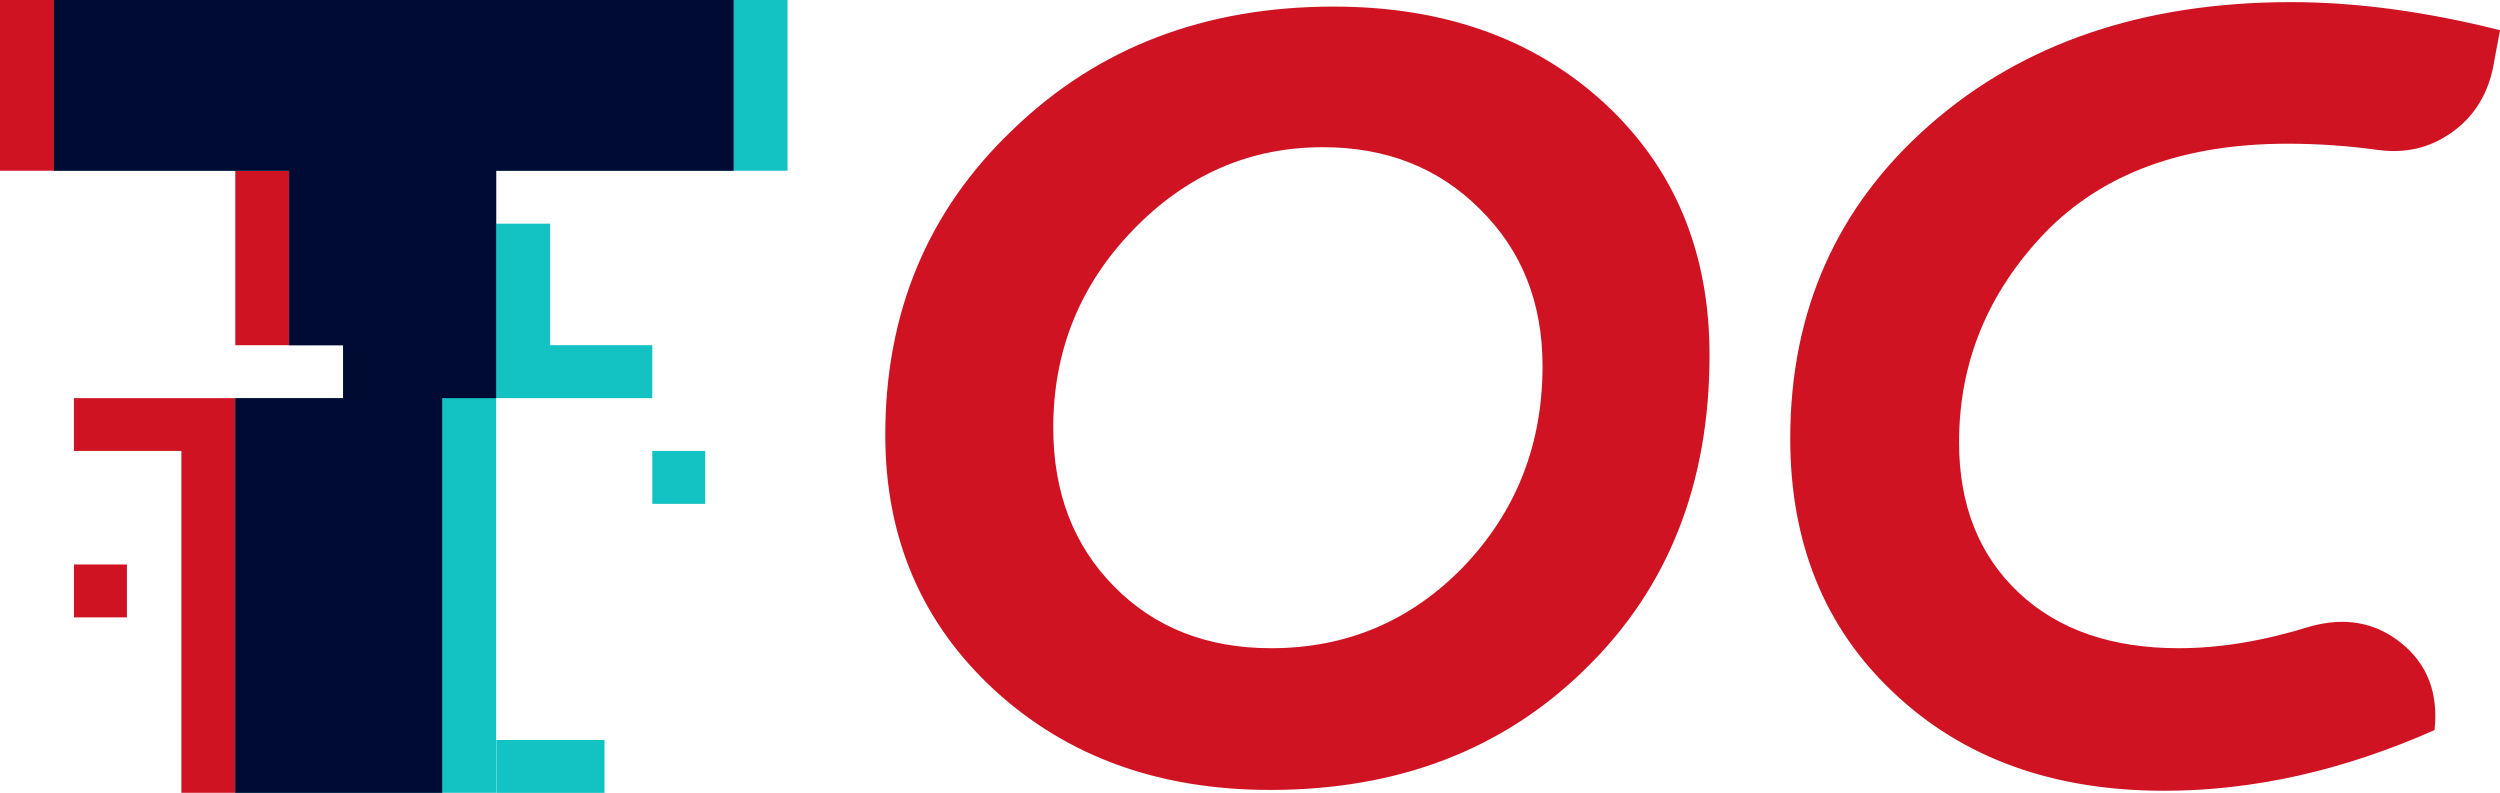 <svg width="179.04" height="56.783" xmlns="http://www.w3.org/2000/svg"
  preserveAspectRatio="xMidYMid meet">

  <g fill="#CF1322">
    <g>
      <svg height="56.783" width="56.4" y="0" x="0">
        <g>
          <svg viewBox="0 0 76.51 77.03">
            <g>
              <path
                d="m10.48,16.59l12.38,0l0,16.95l10.47,0l0,5.14l-26.15,0l0,5.13l10.44,0l0,33.21l25.34,0l0,-38.34l5.24,0l0,-22.09l23.07,0l0,-16.59l-71.27,0l0,16.59l10.48,0z"
                fill="#CF1322" />
              <path d="m7.19,54.84l5.14,0l0,5.14l-5.14,0l0,-5.14z" fill="#CF1322" />
              <path
                d="m22.86,16.59l5.23,0l0,16.95l5.24,0l0,5.14l-10.47,0l0,38.34l25.34,0l0,-38.34l15.17,0l0,-5.14l-9.93,0l0,-11.81l-5.24,0l0,-5.14l28.31,0l0,-16.59l-71.27,0l0,16.59l17.62,0z"
                fill="#13C2C2" />
              <path d="m48.22,71.89l10.51,0l0,5.14l-10.51,0l0,-5.14zm15.15,-28.08l5.14,0l0,5.14l-5.14,0l0,-5.14z"
                fill="#13C2C2" />
              <path
                d="m22.86,16.59l5.23,0l0,16.95l5.24,0l0,5.14l-10.47,0l0,38.34l20.1,0l0,-38.34l5.24,0l0,-22.09l23.07,0l0,-16.59l-66.03,0l0,16.59l17.62,0z"
                fill="#000b34" />
            </g>
          </svg>
        </g>
      </svg>
    </g>
    <g>
      <path
        d="m95.51,0.472l0,0l0,0q-13.84,0 -22.94,8.78l0,0q-9.17,8.7 -9.17,21.9l0,0q0,11.05 7.81,18.26l0,0q7.8,7.16 19.76,7.16l0,0q13.78,0 22.61,-8.71l0,0q8.85,-8.65 8.85,-22.43l0,0q0,-11.05 -7.48,-18l0,0q-7.54,-6.96 -19.44,-6.96zm-4.48,45.95l0,0l0,0q-6.89,0 -11.24,-4.42l0,0q-4.36,-4.41 -4.36,-11.37l0,0q0,-8.26 5.72,-14.17l0,0q5.72,-5.92 13.59,-5.92l0,0q6.82,0 11.24,4.43l0,0q4.49,4.41 4.49,11.24l0,0q0,8.45 -5.66,14.37l0,0q-5.66,5.84 -13.78,5.84zm87.49,-41.47l0.52,-2.79l0,0q-7.99,-2.01 -14.95,-2.01l0,0q-15.86,0 -25.87,8.77l0,0q-10.01,8.77 -10.01,22.49l0,0q0,11.24 7.41,18.2l0,0q7.41,7.02 19.37,7.02l0,0q9.56,0 19.37,-4.35l0,0l0,-0.07q0.39,-3.9 -2.37,-6.14q-2.77,-2.25 -6.53,-1.21l0,0q-5.01,1.56 -9.43,1.56l0,0q-7.21,0 -11.44,-3.96l0,0q-4.29,-4.03 -4.29,-10.79l0,0q0,-8.58 6.17,-15.02l0,0q6.18,-6.36 17.36,-6.36l0,0q3.25,0 6.5,0.45l0,0q2.93,0.39 5.23,-1.24q2.31,-1.62 2.96,-4.55l0,0z" />
    </g>
  </g>
</svg>